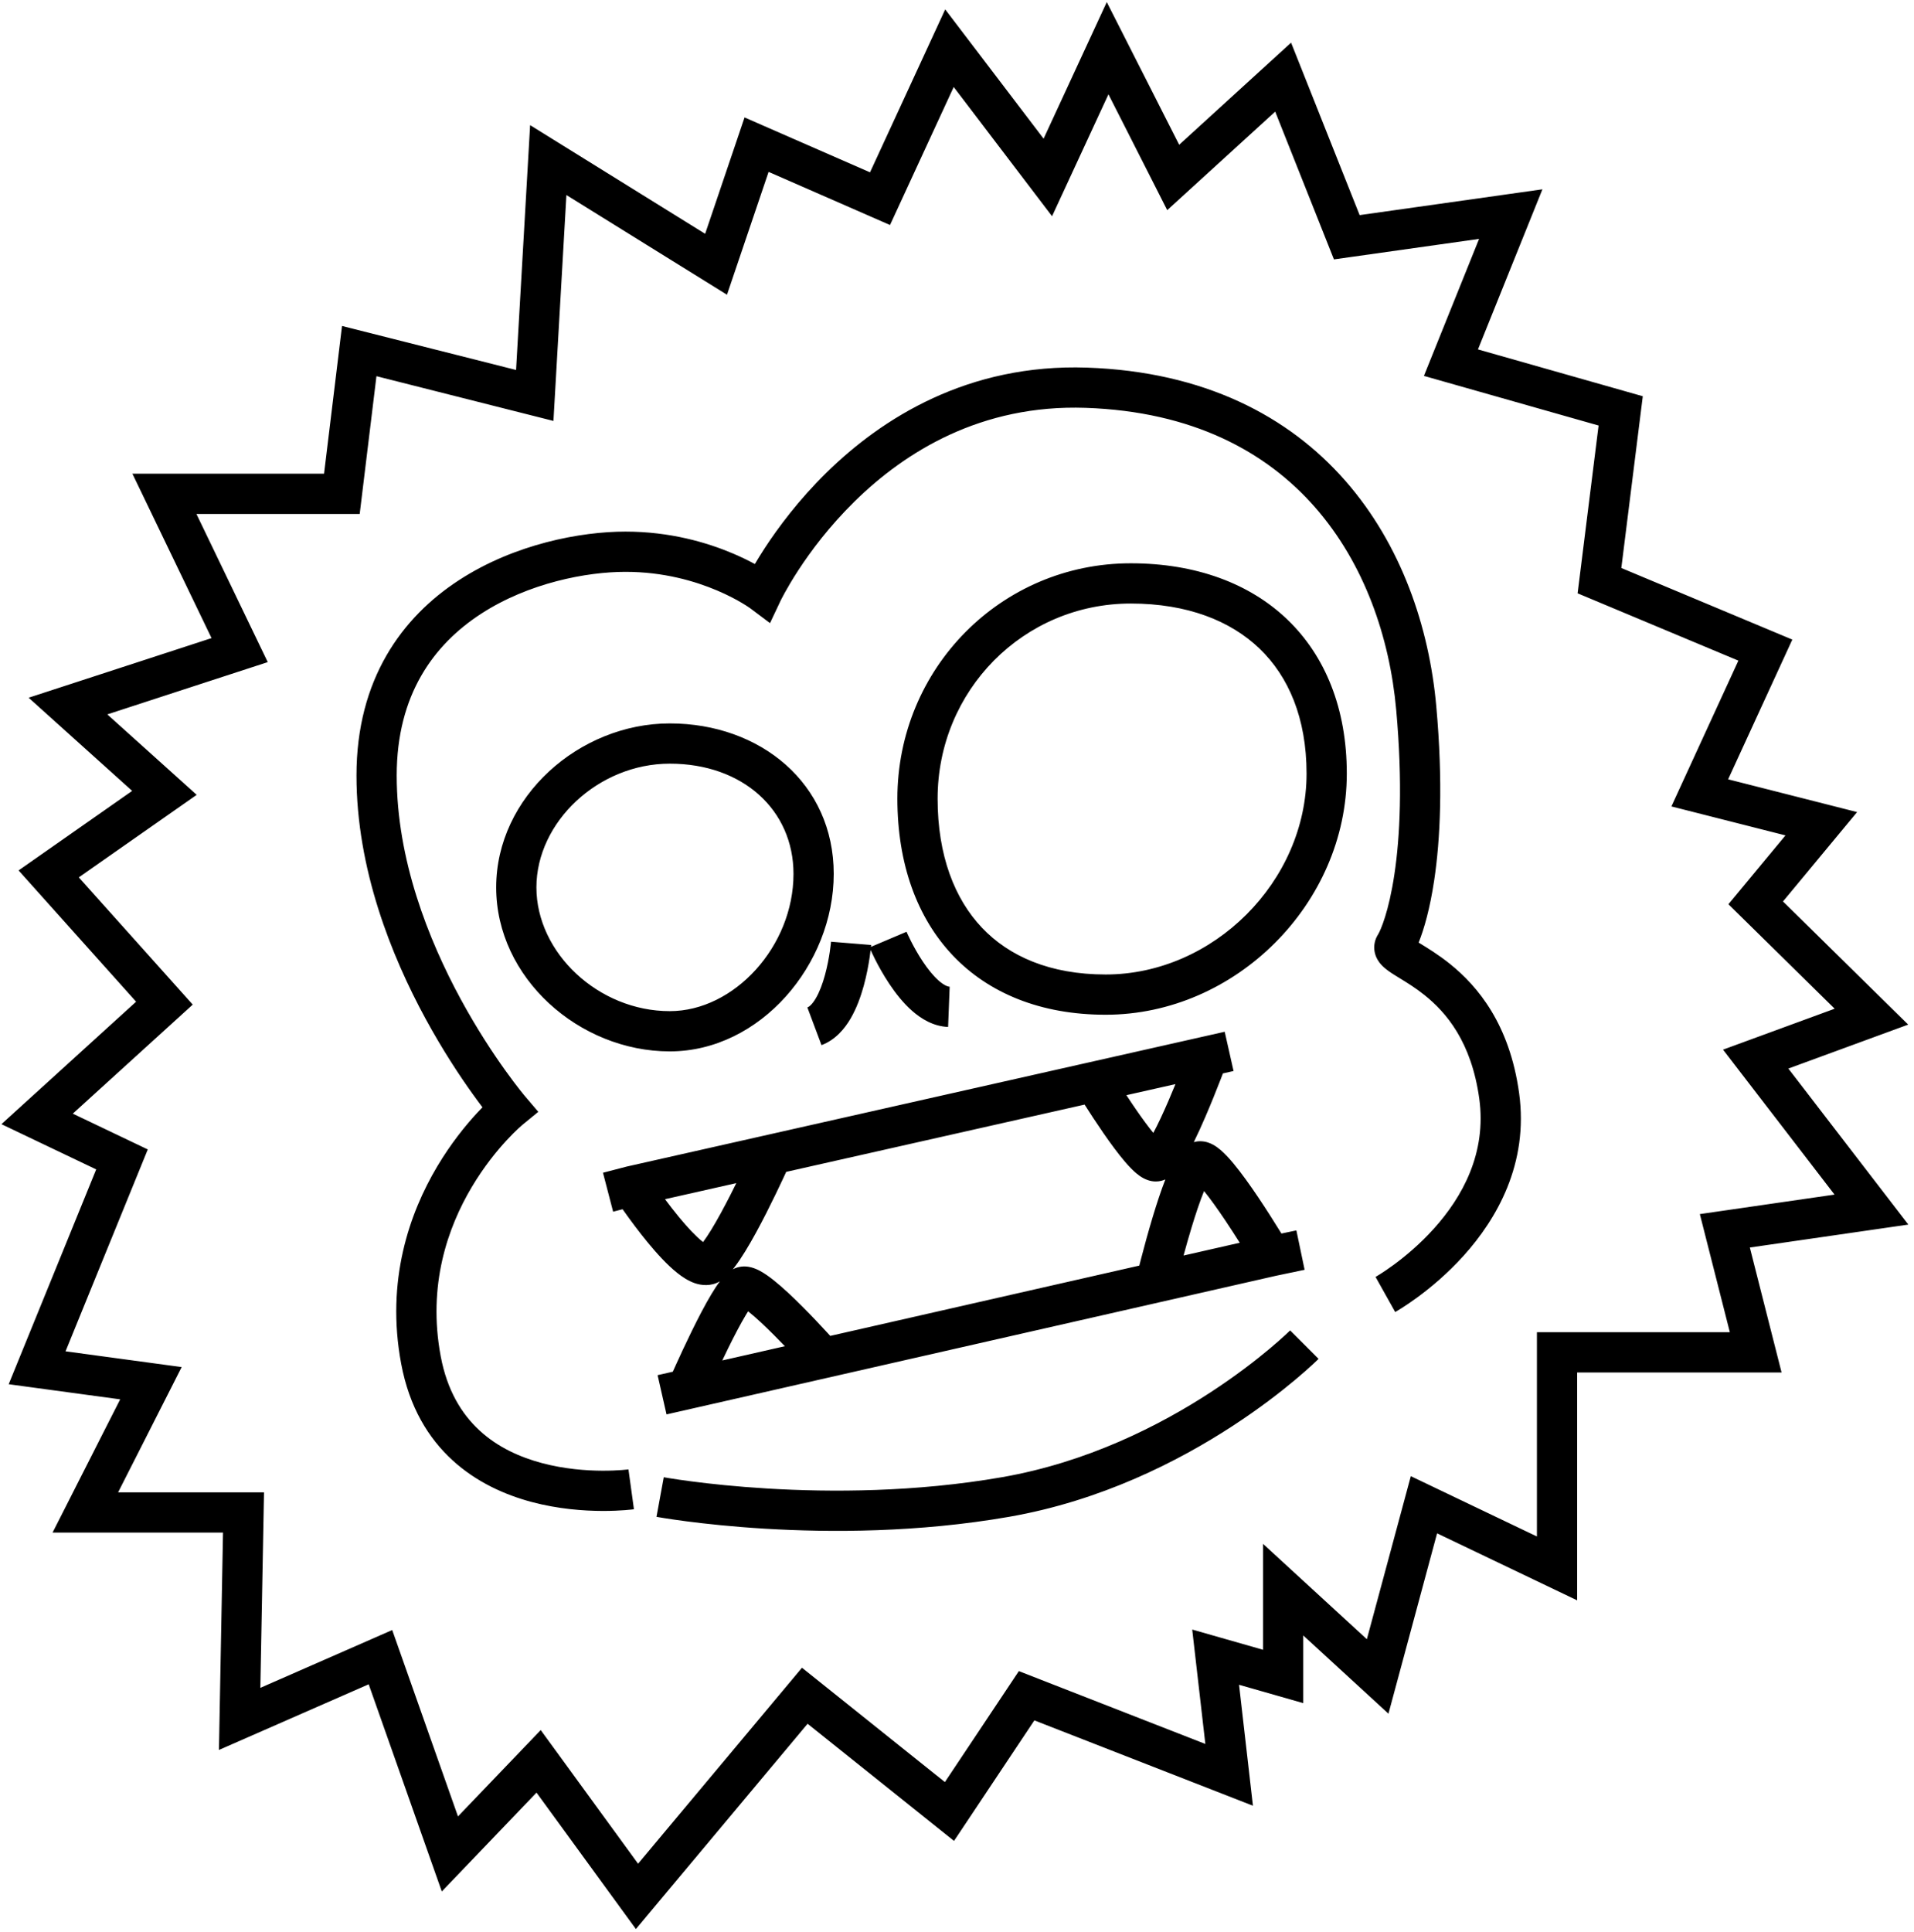 <svg width="333" height="336" viewBox="0 0 333 336" fill="none" xmlns="http://www.w3.org/2000/svg">
<path fill-rule="evenodd" clip-rule="evenodd" d="M192.56 0.362L195.826 6.799L205.154 25.181L220.884 10.831L224.624 7.419L226.495 12.124L236.552 37.42L262.352 33.777L268.35 32.931L266.088 38.55L257.138 60.779L282.926 68.105L285.815 68.926L285.442 71.906L282.08 98.801L308.489 109.856L311.83 111.254L310.318 114.545L300.663 135.559L317.731 139.894L323.099 141.257L319.564 145.52L310.207 156.804L328.049 174.349L331.992 178.226L326.799 180.13L311.141 185.872L328.369 208.268L332.016 213.009L326.096 213.866L304.44 217.001L308.852 234.374L309.96 238.735H305.46H274.395V272.82V278.374L269.385 275.978L250.024 266.718L243.065 292.524L241.565 298.09L237.319 294.19L226.743 284.478V291.613V296.253L222.281 294.978L215.572 293.061L217.324 308.328L217.986 314.101L212.573 311.987L179.961 299.253L168.1 317.045L165.982 320.221L163.001 317.836L140.506 299.84L113.508 332.114L110.633 335.551L107.995 331.93L93.343 311.819L80.799 324.908L76.865 329.013L74.972 323.651L64.145 292.975L43.099 302.201L38.093 304.396L38.195 298.93L38.799 266.588H14.848H9.147L11.726 261.504L20.908 243.411L5.988 241.388L1.513 240.781L3.217 236.599L16.737 203.414L4.951 197.789L0.249 195.545L4.104 192.04L23.682 174.242L5.864 154.346L3.232 151.407L6.465 149.144L22.993 137.574L9.486 125.417L4.983 121.365L10.743 119.488L36.804 110.996L25.453 87.421L23.037 82.402H28.606H56.38L59.026 60.647L59.505 56.702L63.358 57.676L89.786 64.356L91.893 27.646L92.23 21.768L97.233 24.873L122.682 40.669L128.314 24.039L129.538 20.427L133.032 21.956L151.366 29.977L162.01 6.917L164.448 1.633L167.972 6.263L181.566 24.122L189.528 6.913L192.56 0.362ZM165.927 15.133L156.284 36.025L154.847 39.14L151.704 37.765L133.721 29.898L127.897 47.091L126.483 51.267L122.736 48.942L98.544 33.926L96.532 68.988L96.289 73.219L92.18 72.181L65.495 65.436L62.954 86.325L62.58 89.402H59.48H34.176L44.848 111.566L46.584 115.172L42.778 116.412L18.672 124.267L30.948 135.315L34.22 138.26L30.614 140.784L13.711 152.616L31.214 172.16L33.531 174.748L30.961 177.085L12.667 193.715L22.731 198.518L25.711 199.94L24.465 202.998L11.403 235.058L26.728 237.136L31.607 237.798L29.378 242.188L20.549 259.588H42.365H45.931L45.865 263.154L45.296 293.595L64.786 285.051L68.238 283.538L69.492 287.092L79.68 315.958L91.182 303.956L94.075 300.937L96.538 304.317L111.014 324.186L137.334 292.723L139.531 290.096L142.205 292.235L164.393 309.985L175.698 293.027L177.26 290.684L179.884 291.708L209.707 303.353L208.02 288.656L207.423 283.453L212.459 284.891L219.743 286.972V276.511V268.545L225.61 273.934L237.808 285.135L244.361 260.835L245.456 256.774L249.25 258.588L267.395 267.266V235.235V231.735H270.895H300.96L296.698 214.955L295.741 211.187L299.589 210.63L319.173 207.795L302.686 186.361L299.779 182.582L304.255 180.941L319.197 175.462L303.006 159.541L300.713 157.286L302.766 154.811L310.64 145.315L294.866 141.309L290.793 140.275L292.548 136.456L302.445 114.914L276.926 104.232L274.475 103.206L274.805 100.569L278.124 74.018L251.482 66.45L247.738 65.386L249.191 61.776L257.332 41.556L234.806 44.736L232.081 45.12L231.064 42.563L221.861 19.415L206.474 33.453L203.075 36.553L200.994 32.451L192.85 16.404L185.478 32.337L183.038 37.612L179.517 32.987L165.927 15.133ZM135.8 104.513L135.799 104.515L135.799 104.516L135.798 104.517L133.967 108.39L130.546 105.824L130.542 105.821L130.542 105.821C130.535 105.816 130.519 105.804 130.494 105.787C130.445 105.752 130.362 105.693 130.244 105.614C130.01 105.455 129.641 105.215 129.148 104.921C128.16 104.331 126.677 103.525 124.767 102.715C120.942 101.092 115.454 99.469 108.81 99.469C102.104 99.469 91.987 101.369 83.664 106.789C75.523 112.09 69.02 120.774 69.02 134.897C69.02 149.509 74.519 163.424 80.173 173.831C82.985 179.006 85.798 183.246 87.903 186.184C88.954 187.652 89.826 188.792 90.429 189.558C90.731 189.94 90.965 190.229 91.121 190.419C91.198 190.513 91.256 190.583 91.293 190.627L91.333 190.674L91.34 190.682L91.34 190.683L91.341 190.684L91.341 190.684L93.653 193.398L90.9 195.654L90.898 195.655L90.898 195.656L90.896 195.657L90.894 195.659L90.874 195.675C90.849 195.697 90.805 195.734 90.745 195.787C90.623 195.893 90.434 196.06 90.189 196.289C89.697 196.746 88.98 197.443 88.126 198.368C86.415 200.221 84.172 202.963 82.078 206.486C77.897 213.52 74.359 223.563 76.678 235.932C78.871 247.625 86.651 252.466 94.315 254.504C98.197 255.537 101.981 255.814 104.821 255.823C106.233 255.828 107.391 255.767 108.184 255.707C108.58 255.676 108.884 255.646 109.081 255.624L109.167 255.615L109.214 255.609L109.264 255.603L109.294 255.6L109.338 255.594L109.34 255.594C109.339 255.594 109.337 255.594 109.817 259.061C110.296 262.528 110.295 262.529 110.293 262.529L110.289 262.529L110.279 262.531L110.25 262.535C110.227 262.538 110.196 262.542 110.158 262.546C110.081 262.556 109.975 262.568 109.842 262.583C109.574 262.612 109.195 262.65 108.719 262.686C107.767 262.759 106.421 262.829 104.797 262.823C101.566 262.812 97.149 262.502 92.516 261.269C83.149 258.777 72.64 252.376 69.798 237.222C67.084 222.746 71.265 210.976 76.061 202.909C78.455 198.881 81.015 195.75 82.984 193.618C83.321 193.253 83.642 192.917 83.942 192.61C83.437 191.944 82.854 191.158 82.212 190.261C79.975 187.138 76.999 182.652 74.022 177.173C68.099 166.27 62.02 151.158 62.02 134.897C62.02 118.146 69.948 107.367 79.844 100.923C89.558 94.597 101.086 92.469 108.81 92.469C116.596 92.469 123.021 94.37 127.501 96.271C128.994 96.904 130.277 97.54 131.329 98.11C131.805 97.303 132.375 96.376 133.04 95.357C135.387 91.76 138.94 86.978 143.775 82.23C153.454 72.728 168.427 63.233 189.134 63.947C209.503 64.65 224.188 72.379 234.047 83.615C243.834 94.767 248.652 109.119 249.884 122.839C251.08 136.164 250.577 146.094 249.523 153.118C248.791 158.002 247.775 161.592 246.816 163.96L247.091 164.128C248.385 164.921 250.265 166.071 252.188 167.607C257.148 171.565 262.644 178.205 264.295 190.123C266 202.443 260.362 212.078 254.661 218.408C251.798 221.586 248.848 224.018 246.618 225.655C245.5 226.477 244.553 227.105 243.875 227.534C243.536 227.749 243.264 227.914 243.07 228.029C242.973 228.087 242.896 228.132 242.84 228.164L242.771 228.203L242.749 228.215L242.742 228.22L242.738 228.222C242.737 228.222 242.736 228.223 241.028 225.168C239.321 222.112 239.32 222.113 239.319 222.114L239.348 222.097C239.378 222.08 239.429 222.05 239.498 222.009C239.637 221.927 239.852 221.797 240.131 221.62C240.689 221.266 241.502 220.728 242.475 220.013C244.43 218.578 246.996 216.459 249.46 213.723C254.414 208.223 258.675 200.575 257.361 191.083C255.991 181.189 251.587 176.083 247.822 173.078C246.275 171.843 244.866 170.978 243.586 170.193C243.225 169.971 242.875 169.756 242.534 169.541C241.896 169.137 240.938 168.52 240.252 167.741C239.879 167.317 239.355 166.594 239.162 165.58C238.945 164.442 239.227 163.391 239.738 162.573C240.209 161.819 241.624 158.589 242.601 152.079C243.561 145.68 244.065 136.314 242.912 123.464C241.779 110.842 237.369 98.012 228.786 88.232C220.277 78.535 207.451 71.583 188.893 70.943C170.673 70.315 157.458 78.606 148.679 87.225C144.286 91.538 141.043 95.9 138.902 99.182C137.834 100.82 137.045 102.18 136.529 103.119C136.272 103.588 136.083 103.95 135.961 104.189C135.901 104.308 135.857 104.396 135.83 104.451L135.803 104.508L135.8 104.513ZM214.414 248.067C205.018 254.188 191.568 261.061 175.519 263.852C159.728 266.598 144.421 266.592 133.097 265.911C127.426 265.57 122.73 265.058 119.442 264.629C117.798 264.415 116.505 264.222 115.616 264.081C115.172 264.01 114.829 263.953 114.593 263.912C114.476 263.892 114.385 263.876 114.322 263.865L114.249 263.852L114.228 263.848L114.221 263.847L114.219 263.846C114.218 263.846 114.217 263.846 114.85 260.404C115.483 256.961 115.483 256.961 115.483 256.961L115.484 256.961L115.495 256.963L115.548 256.973C115.598 256.982 115.675 256.995 115.778 257.013C115.986 257.049 116.3 257.101 116.714 257.167C117.543 257.299 118.772 257.483 120.347 257.688C123.498 258.099 128.031 258.593 133.517 258.923C144.509 259.585 159.237 259.578 174.32 256.955C189.144 254.377 201.701 247.995 210.594 242.202C215.03 239.312 218.525 236.589 220.9 234.598C222.087 233.603 222.992 232.793 223.593 232.238C223.893 231.961 224.118 231.749 224.263 231.609C224.336 231.539 224.389 231.487 224.421 231.455L224.456 231.422L224.46 231.417C224.46 231.417 224.459 231.418 226.934 233.893C229.409 236.368 229.408 236.368 229.407 236.369L229.405 236.372L229.399 236.377L229.382 236.395L229.323 236.452C229.297 236.479 229.264 236.511 229.224 236.549C229.192 236.58 229.156 236.615 229.115 236.654C228.936 236.827 228.676 237.073 228.338 237.385C227.662 238.008 226.674 238.891 225.397 239.962C222.843 242.103 219.123 245 214.414 248.067ZM148.073 164.092C144.584 163.809 144.584 163.809 144.584 163.808L144.583 163.822C144.582 163.837 144.579 163.864 144.576 163.901C144.569 163.976 144.557 164.092 144.54 164.245C144.506 164.55 144.452 164.999 144.37 165.548C144.205 166.653 143.937 168.122 143.524 169.624C143.104 171.151 142.573 172.567 141.94 173.646C141.281 174.768 140.739 175.143 140.468 175.245L142.926 181.799C145.339 180.894 146.936 178.963 147.977 177.19C149.042 175.374 149.77 173.309 150.273 171.48C150.783 169.626 151.102 167.865 151.293 166.58C151.371 166.059 151.429 165.609 151.47 165.255C151.491 165.299 151.512 165.347 151.536 165.397C151.696 165.746 151.927 166.235 152.222 166.819C152.808 167.979 153.665 169.55 154.732 171.15C155.785 172.728 157.125 174.459 158.707 175.847C160.253 177.203 162.376 178.534 164.952 178.634L165.223 171.639C164.934 171.628 164.301 171.442 163.323 170.585C162.383 169.76 161.434 168.582 160.555 167.265C159.69 165.969 158.974 164.659 158.469 163.661C158.219 163.166 158.026 162.758 157.898 162.478C157.834 162.339 157.786 162.232 157.756 162.163C157.741 162.129 157.73 162.105 157.724 162.09L157.719 162.078C157.719 162.078 157.719 162.079 154.497 163.445C152.66 164.223 151.871 164.558 151.531 164.702C151.536 164.65 151.541 164.603 151.545 164.563C151.55 164.509 151.554 164.466 151.556 164.434L151.56 164.396L151.561 164.383L151.561 164.378L151.561 164.377C151.561 164.376 151.561 164.375 148.073 164.092ZM138.053 152.011C138.053 164.627 127.726 175.885 116.528 175.885C104.116 175.885 93.326 165.743 93.326 154.36C93.326 142.978 104.116 132.836 116.528 132.836C129.234 132.836 138.053 140.895 138.053 152.011ZM145.053 152.011C145.053 167.765 132.282 182.885 116.528 182.885C100.775 182.885 86.326 170.114 86.326 154.36C86.326 138.607 100.775 125.836 116.528 125.836C132.282 125.836 145.053 136.258 145.053 152.011ZM192.369 169.509C211.114 169.509 227.317 153.306 227.317 134.561C227.317 124.851 224.141 117.637 219.151 112.838C214.128 108.007 206.595 104.983 196.732 104.983C178.062 104.983 163.127 120.103 163.127 138.924C163.127 148.833 166.095 156.369 170.847 161.377C175.555 166.338 182.665 169.509 192.369 169.509ZM192.369 176.509C214.98 176.509 234.317 157.172 234.317 134.561C234.317 111.95 219.343 97.983 196.732 97.983C174.121 97.983 156.127 116.313 156.127 138.924C156.127 161.535 169.758 176.509 192.369 176.509ZM214.616 186.299L212.766 186.716C212.637 187.054 212.492 187.432 212.332 187.842C211.658 189.58 210.728 191.91 209.72 194.25C209.079 195.738 208.389 197.267 207.7 198.668C208.034 198.573 208.406 198.513 208.813 198.513C209.822 198.513 210.624 198.879 211.086 199.134C211.591 199.413 212.036 199.755 212.402 200.07C213.136 200.703 213.877 201.514 214.573 202.347C215.98 204.033 217.528 206.213 218.933 208.306C220.351 210.417 221.677 212.519 222.645 214.087C222.748 214.254 222.846 214.414 222.941 214.568L225.546 214.024L226.979 220.875L221.976 221.922L201.871 226.494L143.999 239.655L120.325 245.039L115.962 246.031L114.41 239.205L117.057 238.603C117.203 238.276 117.368 237.908 117.55 237.506C118.288 235.876 119.301 233.685 120.392 231.462C121.476 229.255 122.669 226.95 123.768 225.12C124.25 224.317 124.752 223.539 125.253 222.878C123.662 223.814 121.991 223.584 120.886 223.205C119.729 222.809 118.682 222.102 117.83 221.423C116.09 220.038 114.289 218.053 112.738 216.174C111.155 214.256 109.697 212.279 108.642 210.795C108.53 210.638 108.423 210.486 108.32 210.34L106.672 210.769L104.907 203.995L108.934 202.946L108.99 202.931L109.047 202.918L133.544 197.397L189.586 184.765L209.385 180.302L213.077 179.47L214.616 186.299ZM201.094 205.513C201.747 205.513 202.306 205.355 202.754 205.156C201.998 207.089 201.257 209.35 200.597 211.533C199.782 214.226 199.056 216.907 198.536 218.908C198.419 219.356 198.312 219.772 198.217 220.146L144.45 232.373C144.294 232.202 144.128 232.02 143.951 231.828C142.809 230.586 141.251 228.926 139.609 227.282C137.985 225.655 136.205 223.968 134.631 222.714C133.856 222.097 133.018 221.492 132.199 221.056C131.791 220.839 131.279 220.604 130.703 220.454C130.165 220.315 129.247 220.164 128.223 220.489C127.956 220.573 127.713 220.68 127.495 220.797C127.592 220.677 127.685 220.558 127.774 220.442C128.398 219.632 129.032 218.678 129.649 217.676C130.885 215.669 132.172 213.273 133.323 211.011C134.479 208.737 135.525 206.546 136.28 204.927C136.465 204.529 136.634 204.165 136.782 203.843L188.7 192.14L188.748 192.217C189.586 193.536 190.735 195.307 191.965 197.086C193.183 198.848 194.535 200.697 195.773 202.135C196.385 202.845 197.05 203.551 197.719 204.108C198.053 204.386 198.467 204.694 198.943 204.947C199.38 205.18 200.139 205.513 201.094 205.513ZM215.695 216.171L205.915 218.396C206.322 216.896 206.793 215.226 207.297 213.561C208.014 211.191 208.772 208.919 209.483 207.179C210.593 208.548 211.868 210.342 213.122 212.209C214.042 213.579 214.927 214.953 215.695 216.171ZM134.656 232.227C135.307 232.879 135.947 233.537 136.552 234.17L125.663 236.646C125.988 235.961 126.328 235.255 126.675 234.547C127.731 232.397 128.823 230.299 129.77 228.722C129.905 228.497 130.033 228.289 130.154 228.098C130.192 228.128 130.23 228.158 130.269 228.189C131.529 229.193 133.088 230.657 134.656 232.227ZM115.697 208.595L128.102 205.799C127.777 206.462 127.435 207.146 127.084 207.837C125.969 210.028 124.781 212.232 123.689 214.005C123.182 214.828 122.722 215.517 122.321 216.05C122.297 216.032 122.274 216.013 122.25 215.994C122.23 215.979 122.21 215.963 122.19 215.947C121.035 215.028 119.607 213.5 118.137 211.719C117.274 210.672 116.441 209.594 115.697 208.595ZM197.723 193.106C197.11 192.219 196.516 191.331 195.972 190.501L204.507 188.578C204.124 189.515 203.714 190.498 203.292 191.479C202.396 193.557 201.475 195.548 200.656 197.065C199.756 195.966 198.735 194.569 197.723 193.106Z" fill="black"/>
</svg>
